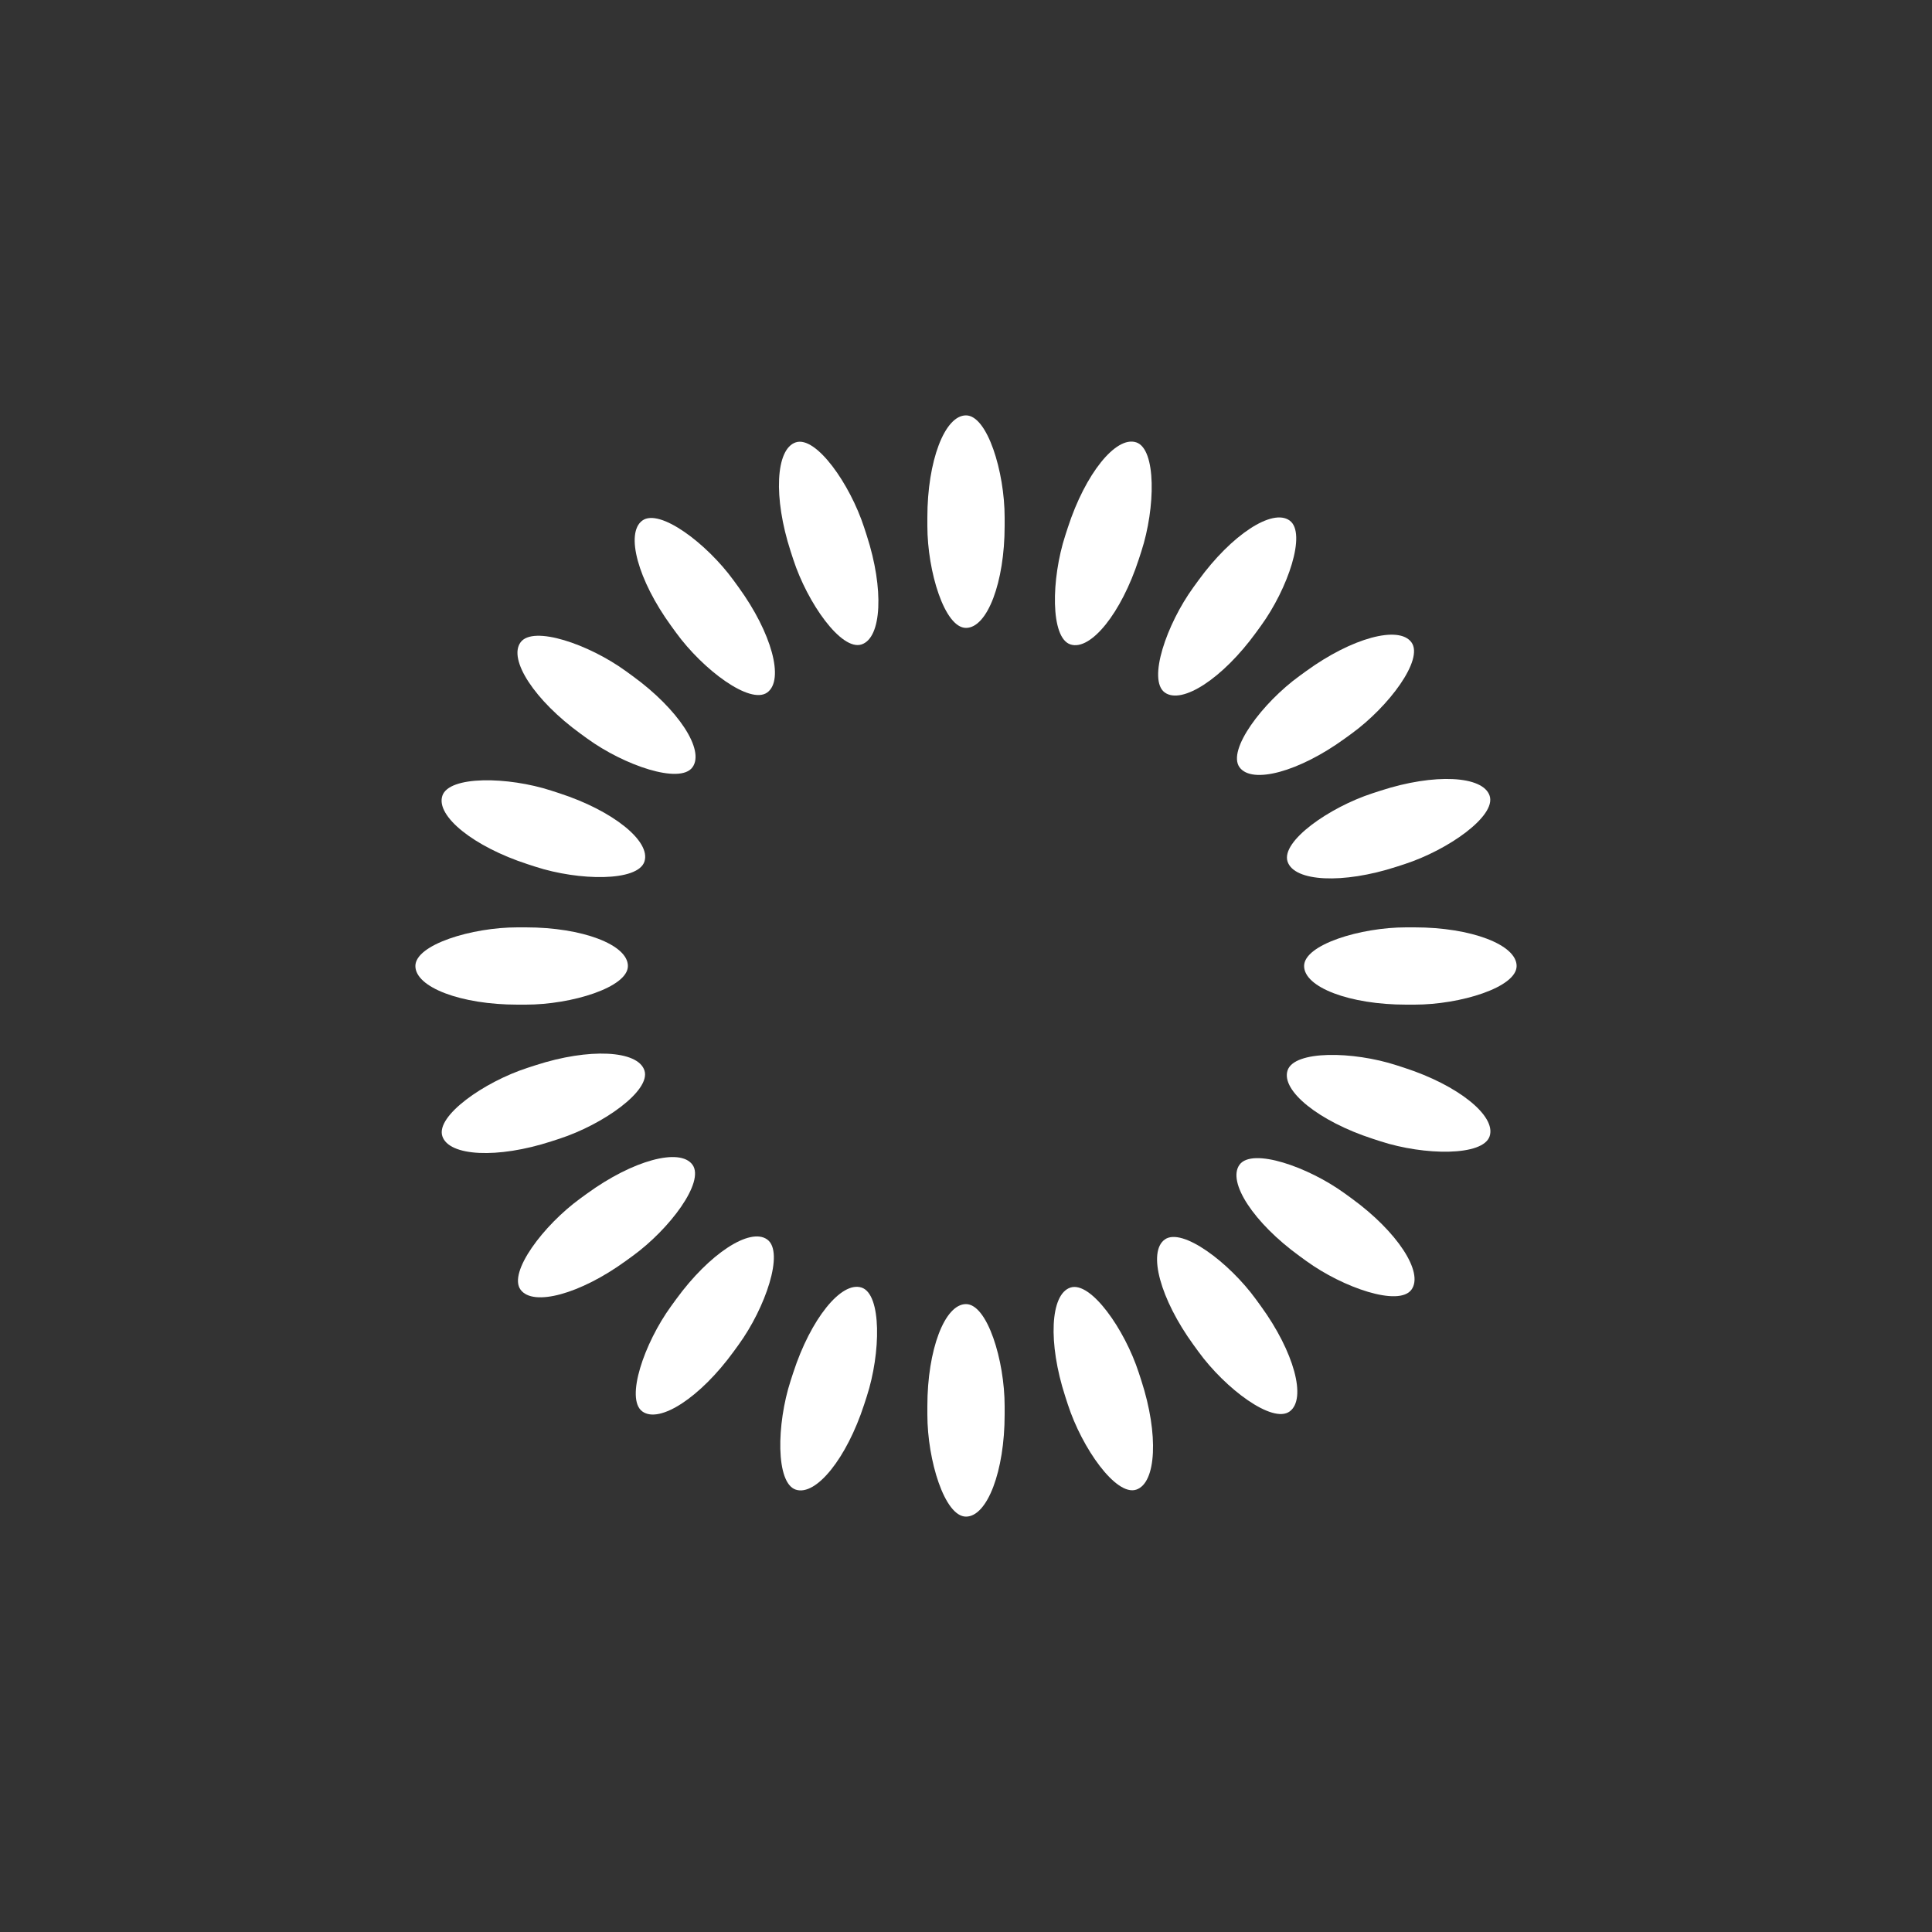 <?xml version="1.0" encoding="utf-8"?>
<svg xmlns="http://www.w3.org/2000/svg" xmlns:xlink="http://www.w3.org/1999/xlink" style="margin: auto; background: none; display: block; shape-rendering: auto;" width="197px" height="197px" viewBox="0 0 100 100" preserveAspectRatio="xMidYMid">
<rect x="0" y="0" width="100" height="100" fill="#333333" stroke="none"/>
<g transform="rotate(0 50 50)">
  <rect x="48" y="21.5" rx="2" ry="5.28" width="4" height="11" fill="#ffffff">
    <animate attributeName="opacity" values="1;0" keyTimes="0;1" dur="0.971s" begin="-0.922s" repeatCount="indefinite"></animate>
  </rect>
</g><g transform="rotate(18 50 50)">
  <rect x="48" y="21.5" rx="2" ry="5.28" width="4" height="11" fill="#ffffff">
    <animate attributeName="opacity" values="1;0" keyTimes="0;1" dur="0.971s" begin="-0.874s" repeatCount="indefinite"></animate>
  </rect>
</g><g transform="rotate(36 50 50)">
  <rect x="48" y="21.5" rx="2" ry="5.28" width="4" height="11" fill="#ffffff">
    <animate attributeName="opacity" values="1;0" keyTimes="0;1" dur="0.971s" begin="-0.825s" repeatCount="indefinite"></animate>
  </rect>
</g><g transform="rotate(54 50 50)">
  <rect x="48" y="21.5" rx="2" ry="5.28" width="4" height="11" fill="#ffffff">
    <animate attributeName="opacity" values="1;0" keyTimes="0;1" dur="0.971s" begin="-0.777s" repeatCount="indefinite"></animate>
  </rect>
</g><g transform="rotate(72 50 50)">
  <rect x="48" y="21.5" rx="2" ry="5.28" width="4" height="11" fill="#ffffff">
    <animate attributeName="opacity" values="1;0" keyTimes="0;1" dur="0.971s" begin="-0.728s" repeatCount="indefinite"></animate>
  </rect>
</g><g transform="rotate(90 50 50)">
  <rect x="48" y="21.5" rx="2" ry="5.28" width="4" height="11" fill="#ffffff">
    <animate attributeName="opacity" values="1;0" keyTimes="0;1" dur="0.971s" begin="-0.68s" repeatCount="indefinite"></animate>
  </rect>
</g><g transform="rotate(108 50 50)">
  <rect x="48" y="21.5" rx="2" ry="5.28" width="4" height="11" fill="#ffffff">
    <animate attributeName="opacity" values="1;0" keyTimes="0;1" dur="0.971s" begin="-0.631s" repeatCount="indefinite"></animate>
  </rect>
</g><g transform="rotate(126 50 50)">
  <rect x="48" y="21.5" rx="2" ry="5.28" width="4" height="11" fill="#ffffff">
    <animate attributeName="opacity" values="1;0" keyTimes="0;1" dur="0.971s" begin="-0.583s" repeatCount="indefinite"></animate>
  </rect>
</g><g transform="rotate(144 50 50)">
  <rect x="48" y="21.5" rx="2" ry="5.28" width="4" height="11" fill="#ffffff">
    <animate attributeName="opacity" values="1;0" keyTimes="0;1" dur="0.971s" begin="-0.534s" repeatCount="indefinite"></animate>
  </rect>
</g><g transform="rotate(162 50 50)">
  <rect x="48" y="21.5" rx="2" ry="5.28" width="4" height="11" fill="#ffffff">
    <animate attributeName="opacity" values="1;0" keyTimes="0;1" dur="0.971s" begin="-0.485s" repeatCount="indefinite"></animate>
  </rect>
</g><g transform="rotate(180 50 50)">
  <rect x="48" y="21.5" rx="2" ry="5.28" width="4" height="11" fill="#ffffff">
    <animate attributeName="opacity" values="1;0" keyTimes="0;1" dur="0.971s" begin="-0.437s" repeatCount="indefinite"></animate>
  </rect>
</g><g transform="rotate(198 50 50)">
  <rect x="48" y="21.5" rx="2" ry="5.28" width="4" height="11" fill="#ffffff">
    <animate attributeName="opacity" values="1;0" keyTimes="0;1" dur="0.971s" begin="-0.388s" repeatCount="indefinite"></animate>
  </rect>
</g><g transform="rotate(216 50 50)">
  <rect x="48" y="21.5" rx="2" ry="5.28" width="4" height="11" fill="#ffffff">
    <animate attributeName="opacity" values="1;0" keyTimes="0;1" dur="0.971s" begin="-0.34s" repeatCount="indefinite"></animate>
  </rect>
</g><g transform="rotate(234 50 50)">
  <rect x="48" y="21.5" rx="2" ry="5.28" width="4" height="11" fill="#ffffff">
    <animate attributeName="opacity" values="1;0" keyTimes="0;1" dur="0.971s" begin="-0.291s" repeatCount="indefinite"></animate>
  </rect>
</g><g transform="rotate(252 50 50)">
  <rect x="48" y="21.5" rx="2" ry="5.28" width="4" height="11" fill="#ffffff">
    <animate attributeName="opacity" values="1;0" keyTimes="0;1" dur="0.971s" begin="-0.243s" repeatCount="indefinite"></animate>
  </rect>
</g><g transform="rotate(270 50 50)">
  <rect x="48" y="21.5" rx="2" ry="5.28" width="4" height="11" fill="#ffffff">
    <animate attributeName="opacity" values="1;0" keyTimes="0;1" dur="0.971s" begin="-0.194s" repeatCount="indefinite"></animate>
  </rect>
</g><g transform="rotate(288 50 50)">
  <rect x="48" y="21.5" rx="2" ry="5.28" width="4" height="11" fill="#ffffff">
    <animate attributeName="opacity" values="1;0" keyTimes="0;1" dur="0.971s" begin="-0.146s" repeatCount="indefinite"></animate>
  </rect>
</g><g transform="rotate(306 50 50)">
  <rect x="48" y="21.5" rx="2" ry="5.28" width="4" height="11" fill="#ffffff">
    <animate attributeName="opacity" values="1;0" keyTimes="0;1" dur="0.971s" begin="-0.097s" repeatCount="indefinite"></animate>
  </rect>
</g><g transform="rotate(324 50 50)">
  <rect x="48" y="21.5" rx="2" ry="5.28" width="4" height="11" fill="#ffffff">
    <animate attributeName="opacity" values="1;0" keyTimes="0;1" dur="0.971s" begin="-0.049s" repeatCount="indefinite"></animate>
  </rect>
</g><g transform="rotate(342 50 50)">
  <rect x="48" y="21.5" rx="2" ry="5.28" width="4" height="11" fill="#ffffff">
    <animate attributeName="opacity" values="1;0" keyTimes="0;1" dur="0.971s" begin="0s" repeatCount="indefinite"></animate>
  </rect>
</g>
<!-- [ldio] generated by https://loading.io/ --></svg>